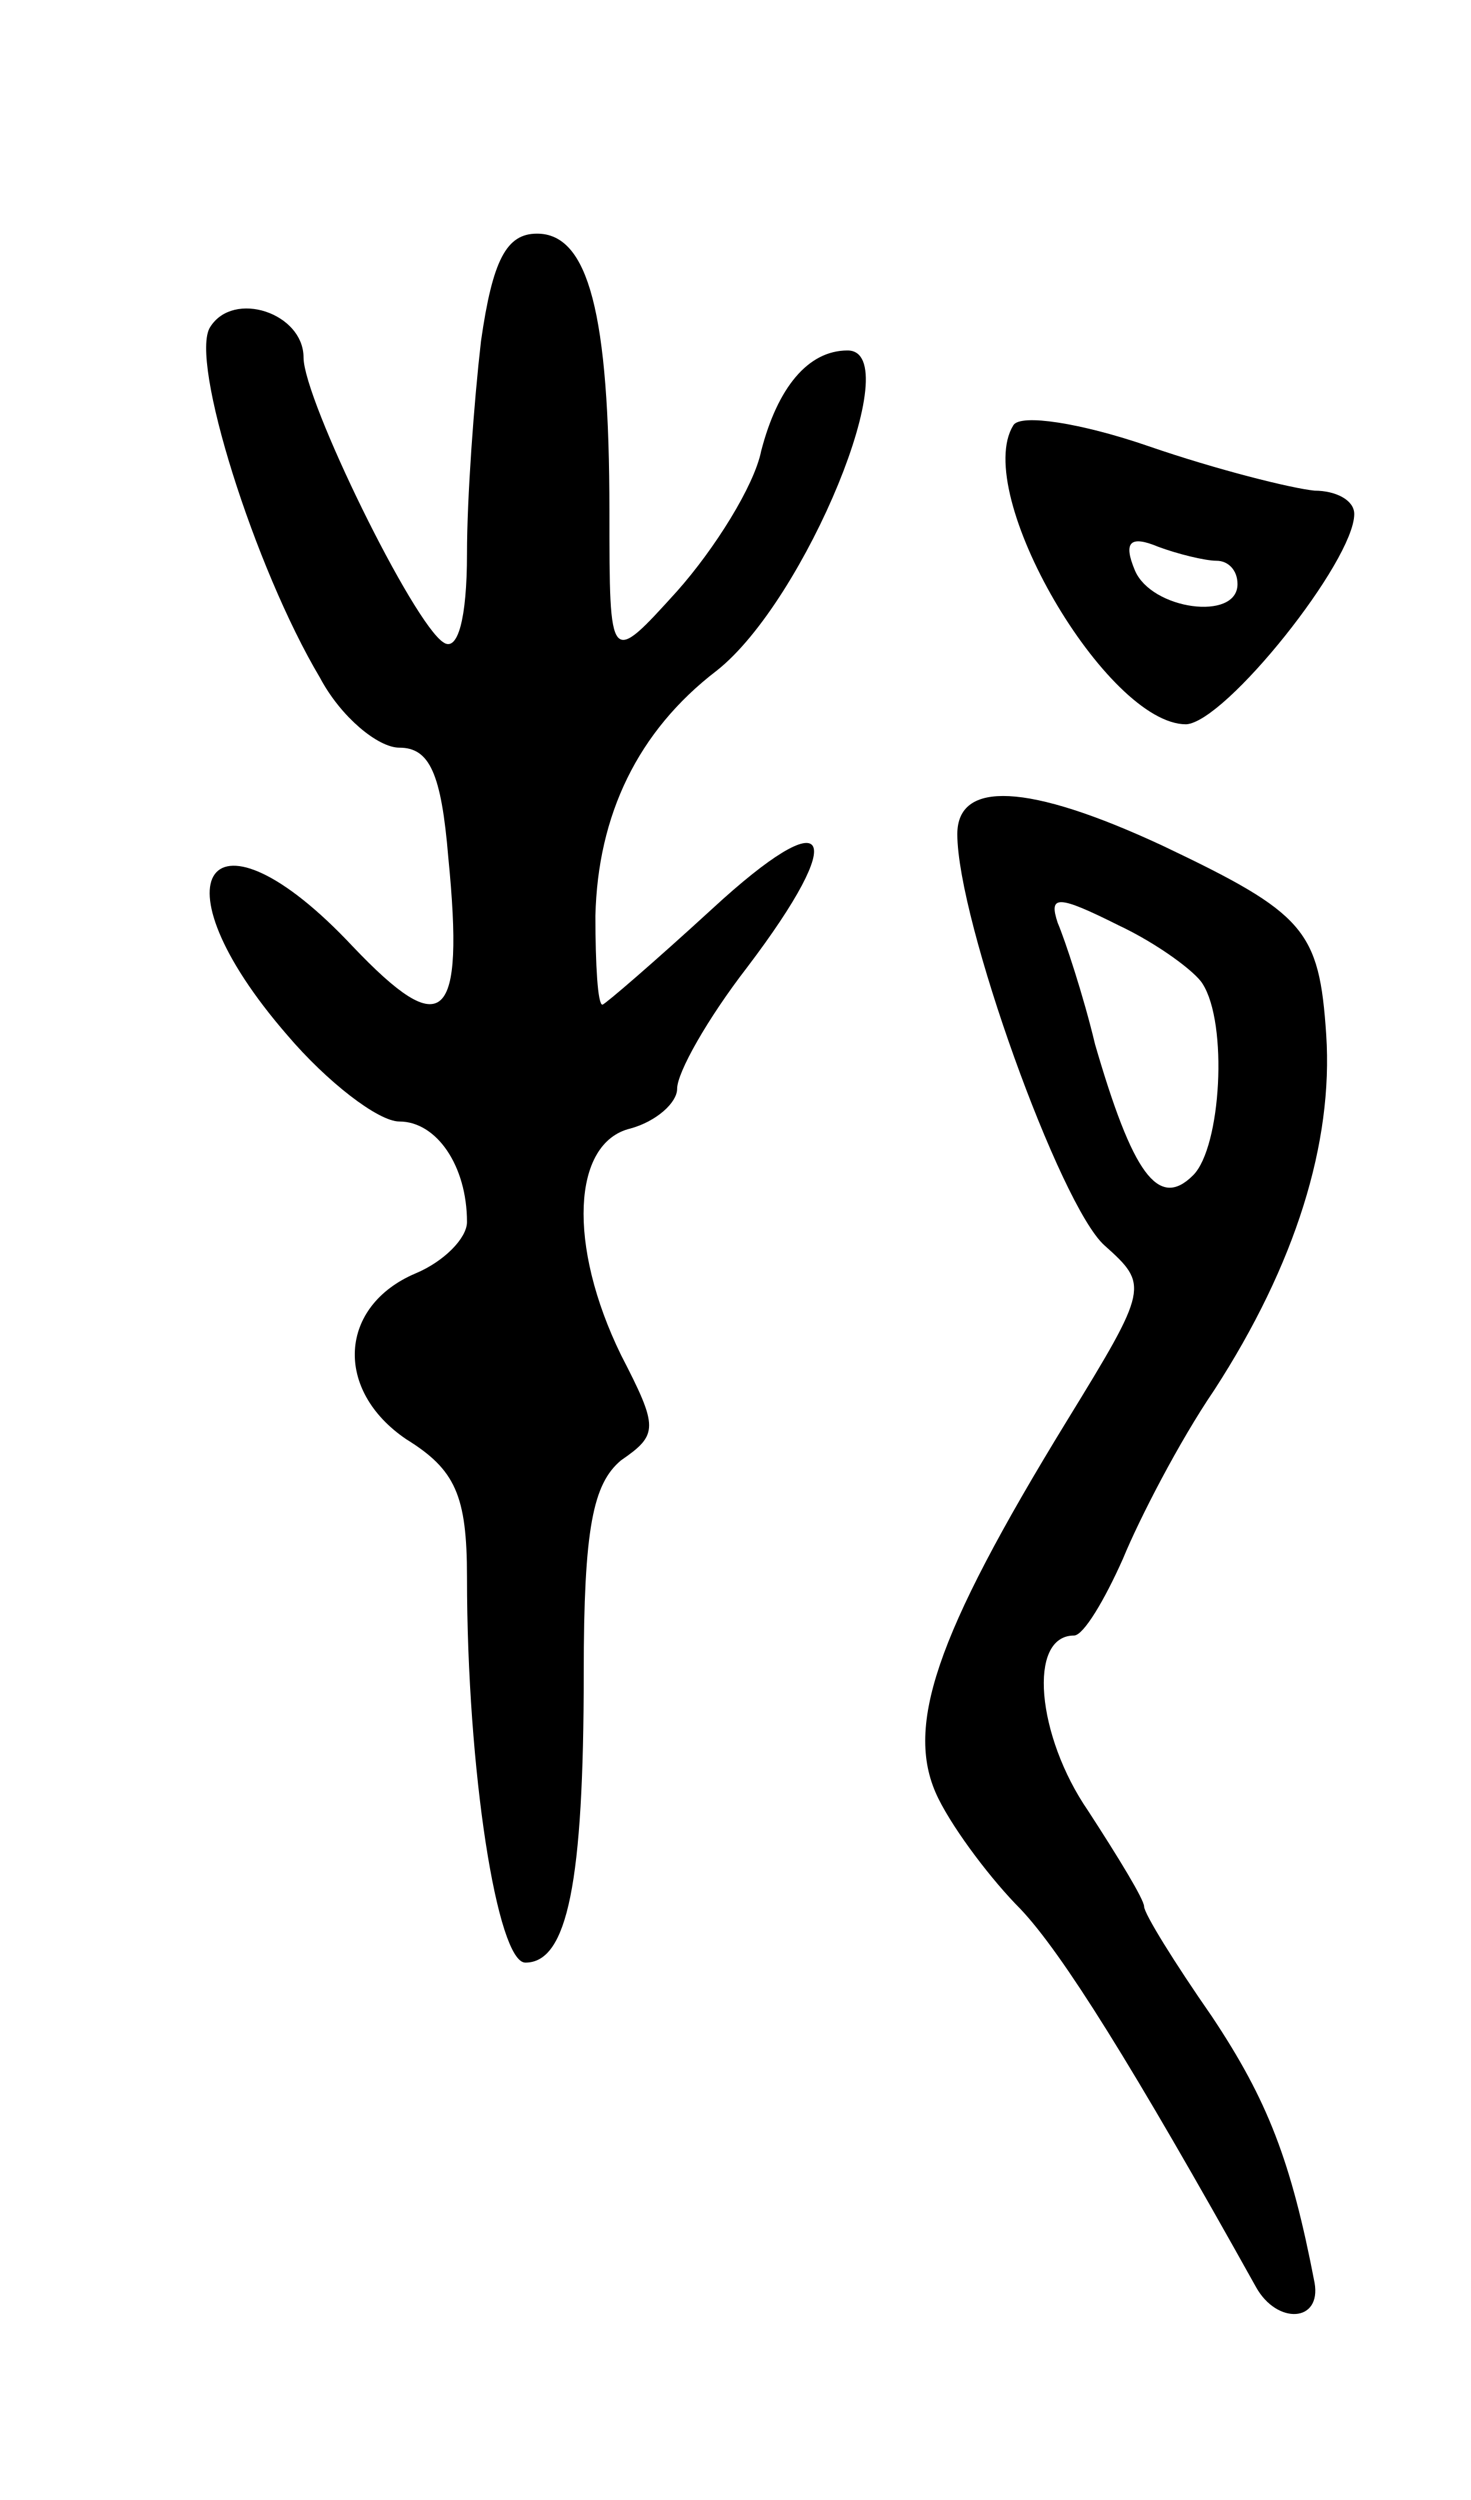<svg version="1.0" xmlns="http://www.w3.org/2000/svg"
 width="63pt" height="107pt" viewBox="0 0 63 107"
 preserveAspectRatio="xMidYMid meet">
<g transform="translate(0,107) scale(0.1,-0.1)"
fill="#000000" stroke="none">
<path d="M206 924 c-3 -26 -6 -67 -6 -91 0 -28 -4 -42 -10 -38 -13 8 -60 104
-60 122 0 19 -30 29 -40 13 -9 -14 19 -103 47 -150 9 -17 25 -30 34 -30 13 0
18 -11 21 -47 7 -71 -2 -79 -41 -38 -61 65 -87 30 -28 -38 17 -20 39 -37 48
-37 16 0 29 -19 29 -43 0 -7 -10 -17 -22 -22 -33 -14 -35 -50 -4 -71 21 -13
26 -24 26 -59 0 -83 13 -165 25 -165 18 0 25 34 25 124 0 62 4 81 16 91 16 11
16 14 0 45 -23 47 -21 91 4 97 11 3 20 11 20 17 0 7 13 30 30 52 44 58 36 72
-15 25 -24 -22 -46 -41 -47 -41 -2 0 -3 17 -3 38 1 43 18 79 52 105 38 30 82
137 56 137 -17 0 -30 -16 -37 -43 -3 -15 -20 -42 -36 -60 -29 -32 -29 -32 -29
34 0 85 -9 119 -31 119 -13 0 -19 -11 -24 -46z"/>
<path d="M434 888 c-18 -29 40 -128 74 -128 17 1 72 70 72 90 0 6 -8 10 -17
10 -10 1 -42 9 -71 19 -29 10 -55 14 -58 9z m87 -58 c5 0 9 -4 9 -10 0 -16
-37 -11 -44 6 -5 12 -2 15 10 10 8 -3 20 -6 25 -6z"/>
<path d="M410 713 c0 -37 44 -159 63 -176 19 -17 19 -18 -16 -75 -57 -93 -70
-132 -55 -162 7 -14 23 -35 35 -47 18 -19 48 -67 101 -162 9 -16 28 -15 25 2
-10 52 -20 78 -44 114 -16 23 -29 44 -29 47 0 3 -11 21 -24 41 -22 32 -26 75
-6 75 4 0 13 15 21 33 7 17 24 50 39 72 35 54 51 106 48 152 -3 45 -9 52 -70
81 -58 27 -88 28 -88 5z m105 -64 c11 -17 8 -70 -4 -82 -15 -15 -26 1 -42 56
-5 21 -13 45 -16 52 -4 12 0 12 26 -1 17 -8 33 -20 36 -25z"/>
</g>
</svg>
